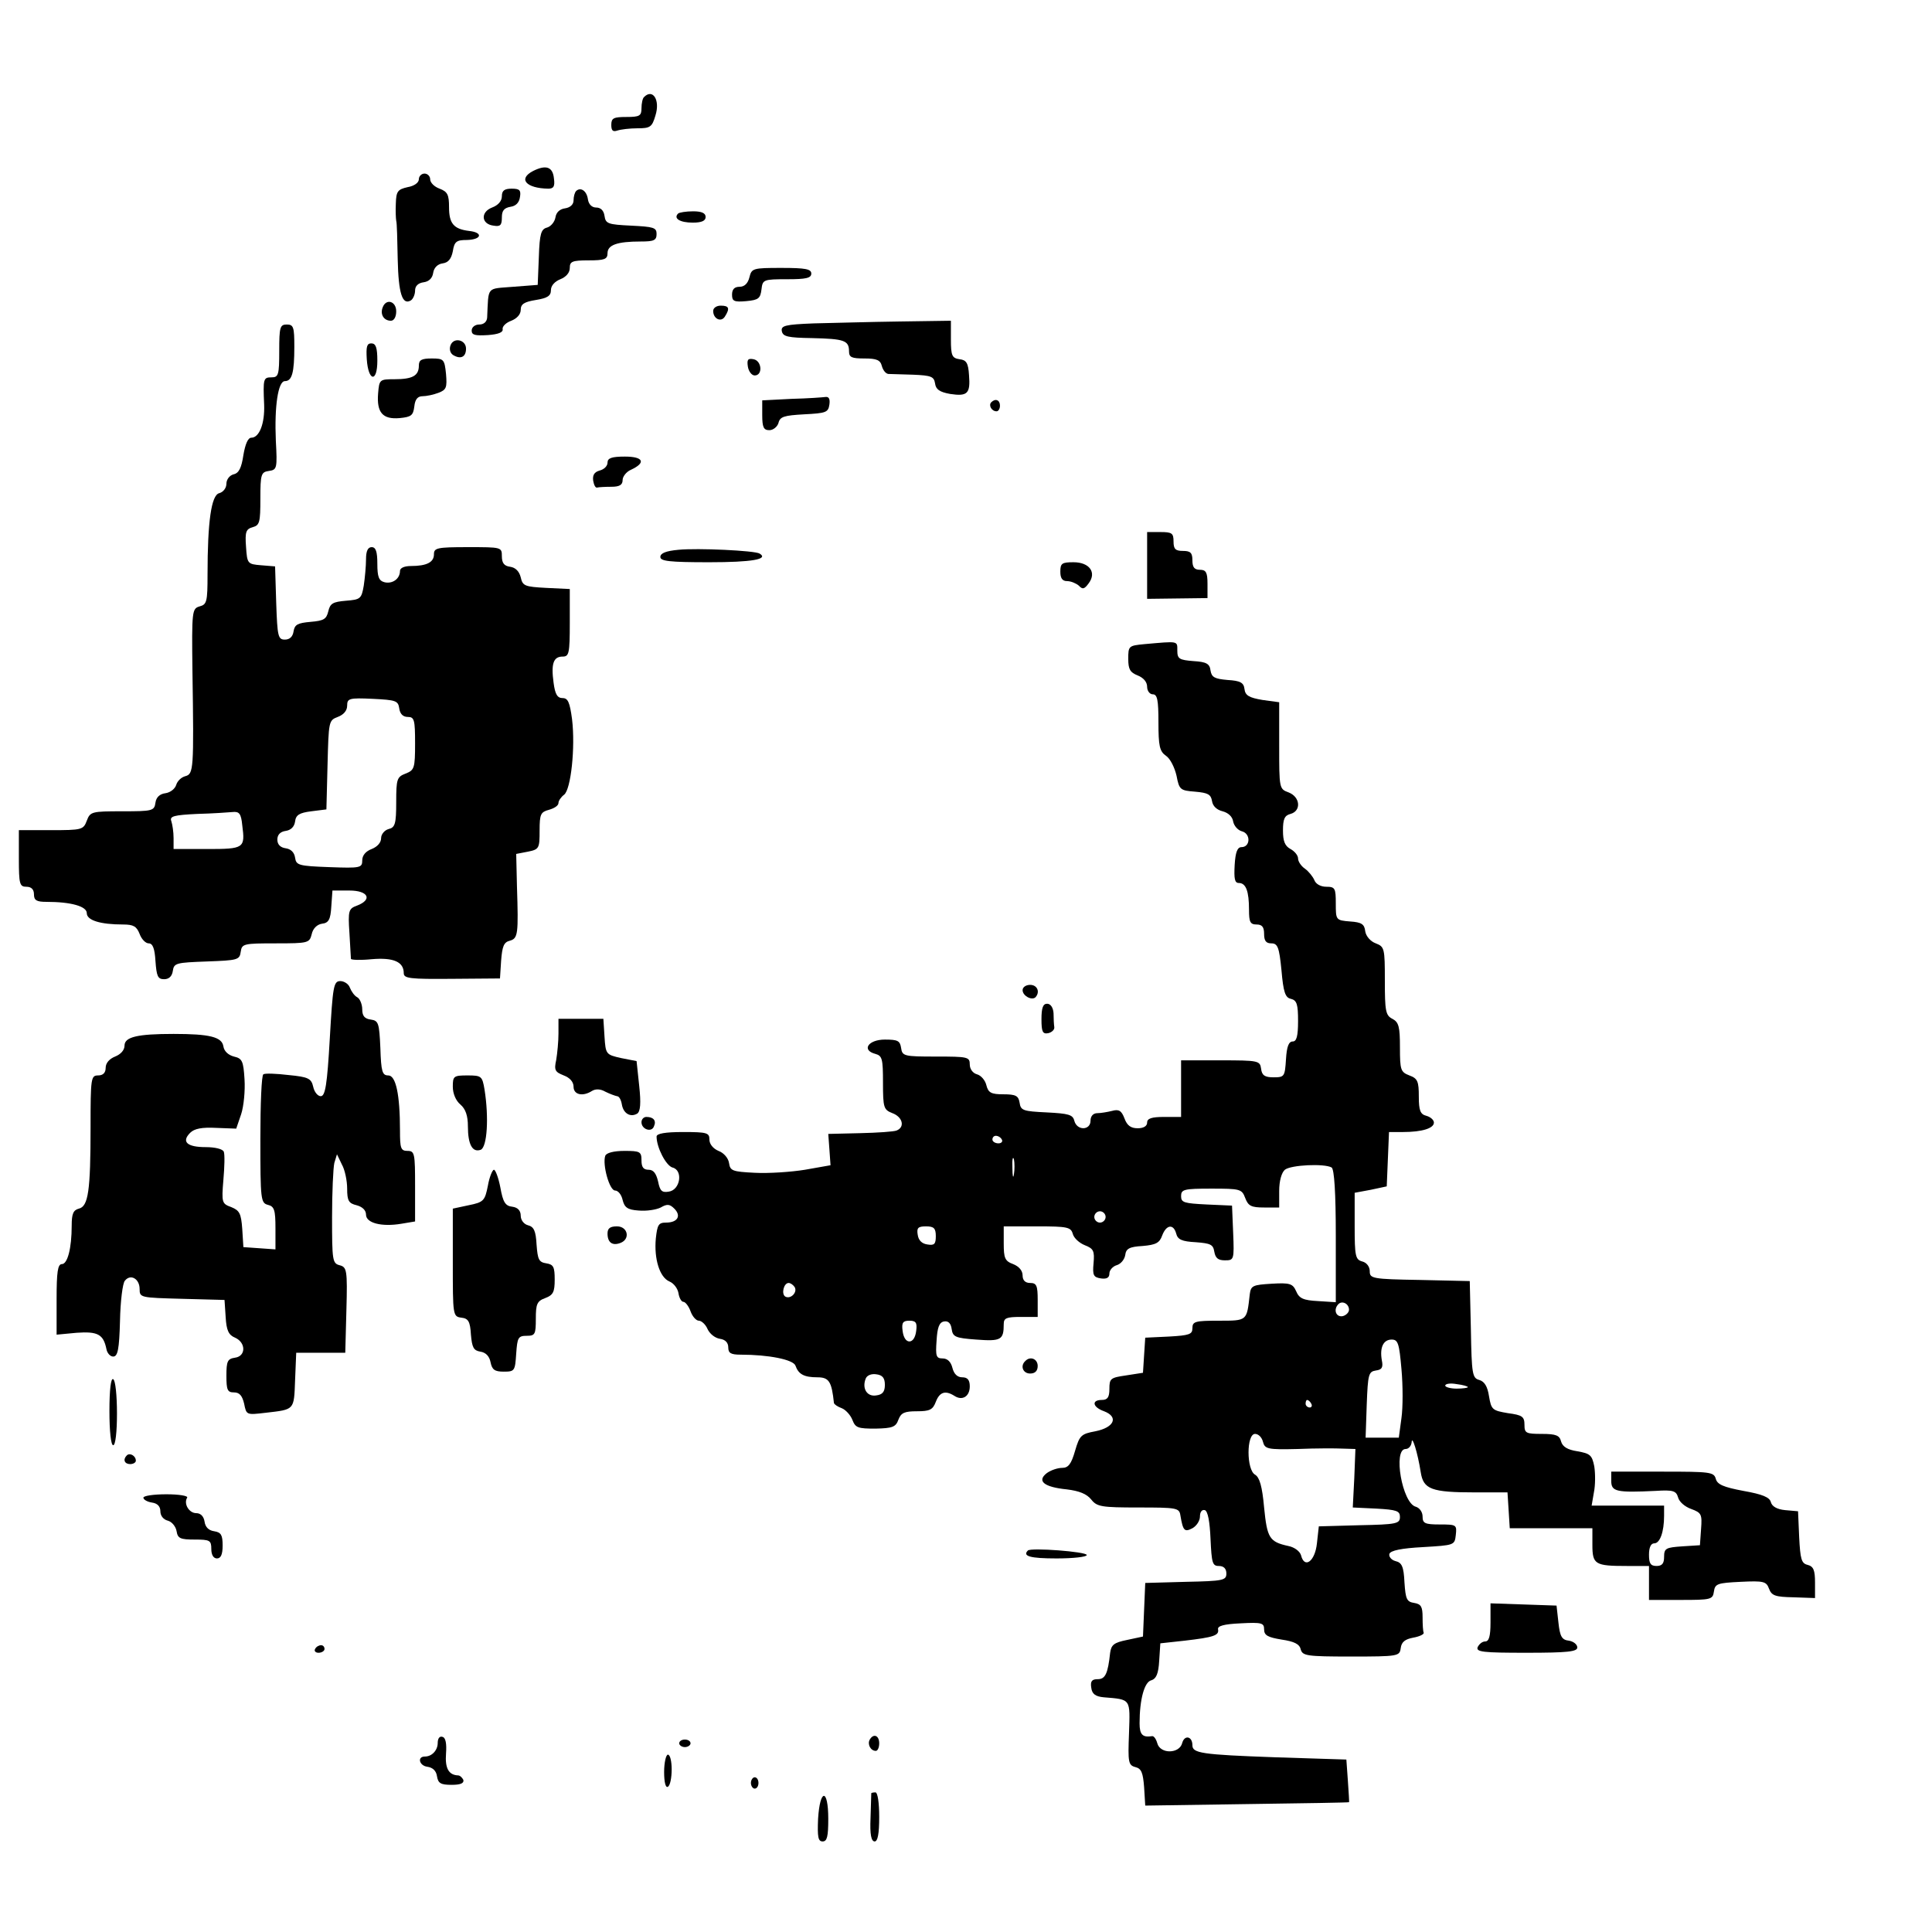 <?xml version="1.0" standalone="no"?>
<!DOCTYPE svg PUBLIC "-//W3C//DTD SVG 20010904//EN"
 "http://www.w3.org/TR/2001/REC-SVG-20010904/DTD/svg10.dtd">
<svg version="1.0" xmlns="http://www.w3.org/2000/svg"
 width="512pt" height="512pt" viewBox="0 0 512 512"
 preserveAspectRatio="xMidYMid meet">
<g transform="translate(0,512) scale(0.1,-0.1)"
fill="#000000" stroke="none">
<path d="M1707 4863 c-4 -3 -7 -17 -7 -30 0 -20 -5 -23 -40 -23 -34 0 -40 -3
-40 -21 0 -15 4 -19 16 -15 9 3 33 6 53 6 34 0 39 3 48 34 13 41 -7 72 -30 49z"/>
<path d="M1413 4667 c-41 -21 -19 -46 40 -47 14 0 18 6 15 27 -3 31 -21 37
-55 20z"/>
<path d="M1110 4645 c0 -9 -12 -18 -30 -21 -26 -6 -30 -11 -31 -43 -1 -20 0
-40 1 -46 2 -5 3 -52 4 -103 2 -89 12 -122 35 -108 6 4 11 16 11 26 0 12 8 20
23 22 14 2 23 11 25 25 2 13 11 23 25 25 15 2 23 12 27 32 4 26 10 30 37 30
40 1 44 20 6 24 -41 5 -53 20 -53 63 0 33 -4 41 -25 49 -14 5 -25 16 -25 25 0
8 -7 15 -15 15 -8 0 -15 -7 -15 -15z"/>
<path d="M1330 4600 c0 -13 -10 -24 -26 -30 -31 -12 -29 -44 4 -48 18 -3 22 1
22 22 0 18 6 25 23 28 14 2 23 11 25 26 3 18 -1 22 -22 22 -19 0 -26 -5 -26
-20z"/>
<path d="M1527 4614 c-4 -4 -7 -15 -7 -25 0 -11 -9 -19 -22 -21 -15 -2 -24
-11 -26 -24 -2 -12 -12 -24 -22 -27 -16 -4 -20 -16 -22 -78 l-3 -74 -65 -5
c-72 -6 -65 3 -69 -82 -1 -11 -9 -18 -21 -18 -11 0 -20 -7 -20 -16 0 -12 9
-14 43 -12 27 2 41 7 39 16 -1 7 9 17 23 22 15 6 25 17 25 29 0 15 9 21 40 26
31 5 40 11 40 26 0 12 10 23 25 29 15 6 25 17 25 30 0 17 6 20 50 20 42 0 50
3 50 19 0 22 26 31 88 31 35 0 42 3 42 20 0 17 -8 19 -67 22 -62 3 -68 5 -71
26 -2 14 -10 22 -22 22 -11 0 -20 8 -22 22 -3 22 -19 33 -31 22z"/>
<path d="M1797 4554 c-13 -13 5 -24 39 -24 24 0 34 5 34 15 0 10 -10 15 -33
15 -19 0 -37 -3 -40 -6z"/>
<path d="M1986 4385 c-4 -16 -13 -25 -26 -25 -14 0 -20 -7 -20 -21 0 -17 5
-20 38 -17 32 3 37 7 40 31 3 26 5 27 68 27 50 0 64 3 64 15 0 12 -15 15 -79
15 -76 0 -79 -1 -85 -25z"/>
<path d="M1014 4305 c-7 -18 3 -35 22 -35 8 0 14 10 14 25 0 27 -27 35 -36 10z"/>
<path d="M1890 4296 c0 -21 21 -31 31 -15 14 22 11 29 -11 29 -11 0 -20 -6
-20 -14z"/>
<path d="M2157 4263 c-77 -3 -88 -6 -85 -21 3 -14 16 -17 80 -18 85 -2 98 -6
98 -35 0 -16 7 -19 41 -19 32 0 42 -4 46 -20 3 -11 10 -20 17 -21 6 0 36 -1
66 -2 48 -2 55 -5 58 -23 2 -16 12 -23 40 -28 46 -7 54 1 50 50 -2 32 -7 40
-25 42 -20 3 -23 9 -23 53 l0 49 -137 -2 c-76 -1 -178 -4 -226 -5z"/>
<path d="M740 4190 c0 -63 -2 -70 -20 -70 -22 0 -23 -3 -20 -72 2 -51 -13 -88
-34 -88 -9 0 -16 -17 -21 -46 -5 -34 -12 -48 -26 -51 -11 -3 -19 -14 -19 -25
0 -11 -8 -22 -19 -25 -21 -5 -31 -75 -31 -216 0 -72 -2 -79 -21 -84 -20 -6
-21 -11 -19 -172 4 -262 3 -272 -19 -278 -11 -3 -21 -13 -24 -23 -3 -10 -15
-20 -28 -22 -16 -2 -25 -11 -27 -25 -3 -22 -8 -23 -88 -23 -81 0 -85 -1 -94
-25 -9 -24 -13 -25 -95 -25 l-85 0 0 -75 c0 -68 2 -75 20 -75 13 0 20 -7 20
-20 0 -16 7 -20 33 -20 66 0 107 -12 107 -30 0 -19 36 -30 96 -30 28 0 36 -5
44 -25 5 -14 16 -25 24 -25 11 0 16 -14 18 -47 3 -40 6 -48 23 -48 13 0 21 8
23 22 3 21 9 22 90 25 82 3 87 4 90 26 3 21 8 22 93 22 86 0 89 1 95 24 3 15
14 26 27 28 18 2 23 11 25 46 l3 42 45 0 c50 0 62 -24 20 -40 -22 -8 -24 -13
-20 -72 2 -35 4 -66 4 -69 0 -3 25 -4 55 -1 58 5 85 -7 85 -37 0 -14 16 -16
128 -15 l127 1 3 47 c3 38 7 49 23 53 22 6 23 18 19 144 l-2 86 31 6 c30 6 31
9 31 56 0 44 3 49 25 55 14 4 25 11 25 18 0 6 7 16 15 22 18 14 30 125 21 200
-6 45 -11 56 -25 56 -14 0 -20 10 -24 41 -7 51 0 69 24 69 17 0 19 8 19 90 l0
89 -62 3 c-57 3 -63 5 -68 28 -4 16 -14 26 -28 28 -16 2 -22 10 -22 28 0 24
-1 24 -90 24 -82 0 -90 -2 -90 -19 0 -21 -19 -31 -61 -31 -17 0 -29 -5 -29
-13 0 -21 -20 -35 -41 -30 -15 4 -19 14 -19 49 0 32 -4 44 -15 44 -10 0 -15
-10 -15 -32 0 -18 -3 -50 -6 -70 -6 -35 -9 -37 -47 -40 -35 -3 -42 -7 -47 -28
-5 -21 -12 -25 -47 -28 -34 -3 -42 -7 -45 -25 -2 -14 -10 -22 -23 -22 -18 0
-20 8 -23 97 l-3 97 -37 3 c-36 3 -37 4 -40 49 -3 40 0 47 18 52 18 5 20 13
20 75 0 66 2 71 23 74 21 3 22 7 18 80 -4 92 6 158 24 158 19 0 25 23 25 91 0
52 -2 59 -20 59 -18 0 -20 -7 -20 -70z m318 -947 c2 -15 10 -23 23 -23 17 0
19 -8 19 -70 0 -66 -2 -71 -25 -80 -23 -9 -25 -14 -25 -76 0 -57 -3 -67 -20
-71 -11 -3 -20 -14 -20 -24 0 -12 -10 -23 -25 -29 -16 -6 -25 -17 -25 -30 0
-20 -5 -21 -87 -18 -82 3 -88 5 -91 25 -2 14 -11 23 -25 25 -14 2 -22 10 -22
23 0 13 8 21 22 23 14 2 23 11 25 25 2 17 11 23 43 27 l40 5 3 118 c3 115 3
118 27 127 16 6 25 17 25 30 0 19 5 21 68 18 61 -3 67 -5 70 -25z m-416 -310
c8 -61 5 -63 -93 -63 l-89 0 0 29 c0 16 -3 36 -6 45 -5 13 7 16 68 19 40 1 83
4 94 5 18 2 23 -4 26 -35z"/>
<path d="M1194 4205 c-4 -10 -1 -21 7 -26 20 -12 34 -5 34 17 0 24 -33 31 -41
9z"/>
<path d="M972 4168 c4 -59 28 -63 28 -4 0 35 -4 46 -16 46 -12 0 -14 -9 -12
-42z"/>
<path d="M1110 4151 c0 -27 -17 -36 -65 -36 -39 0 -40 -1 -43 -38 -4 -50 12
-69 57 -65 31 3 36 7 39 31 2 19 9 27 22 27 10 0 29 4 42 9 21 8 23 14 20 50
-4 39 -6 41 -38 41 -27 0 -34 -4 -34 -19z"/>
<path d="M1982 4148 c2 -12 10 -23 18 -23 22 0 19 39 -3 43 -15 3 -18 -1 -15
-20z"/>
<path d="M2098 4063 l-78 -4 0 -39 c0 -33 4 -40 19 -40 10 0 21 9 24 19 4 17
15 20 68 23 58 3 64 5 67 26 2 14 -1 21 -10 20 -7 -1 -48 -4 -90 -5z"/>
<path d="M2627 4054 c-8 -8 1 -24 14 -24 5 0 9 7 9 15 0 15 -12 20 -23 9z"/>
<path d="M1610 3894 c0 -9 -9 -18 -21 -21 -14 -4 -19 -12 -17 -27 2 -11 6 -20
11 -18 4 1 21 2 37 2 22 0 30 5 30 18 0 9 10 22 22 27 41 19 33 35 -16 35 -35
0 -46 -4 -46 -16z"/>
<path d="M3040 3621 l0 -88 80 1 80 1 0 38 c0 30 -4 37 -20 37 -15 0 -20 7
-20 25 0 20 -5 25 -25 25 -20 0 -25 5 -25 25 0 22 -4 25 -35 25 l-35 0 0 -89z"/>
<path d="M1798 3663 c-33 -3 -48 -9 -48 -19 0 -11 23 -14 129 -14 114 0 159 8
134 23 -13 8 -164 15 -215 10z"/>
<path d="M2810 3605 c0 -17 5 -25 18 -25 10 0 24 -6 31 -12 10 -11 15 -9 26 6
22 29 2 56 -40 56 -31 0 -35 -3 -35 -25z"/>
<path d="M3033 3413 c-42 -4 -43 -5 -43 -39 0 -28 5 -36 25 -44 15 -6 25 -17
25 -30 0 -11 7 -20 15 -20 12 0 15 -15 15 -74 0 -63 3 -77 20 -89 11 -7 23
-31 28 -53 7 -37 10 -39 49 -42 34 -3 42 -7 45 -25 2 -13 12 -23 28 -27 15 -4
26 -14 28 -27 2 -11 12 -23 23 -26 24 -6 23 -42 -1 -42 -11 0 -16 -14 -18 -47
-2 -37 0 -48 11 -48 19 0 27 -22 27 -71 0 -32 3 -39 20 -39 15 0 20 -7 20 -25
0 -18 5 -25 19 -25 17 0 21 -10 27 -71 5 -58 10 -73 25 -76 16 -4 19 -15 19
-59 0 -40 -4 -54 -14 -54 -11 0 -16 -14 -18 -47 -3 -46 -4 -48 -33 -48 -23 0
-31 5 -33 23 -3 21 -7 22 -108 22 l-104 0 0 -75 0 -75 -45 0 c-33 0 -45 -4
-45 -15 0 -9 -9 -15 -25 -15 -18 0 -28 7 -35 26 -8 21 -15 25 -33 20 -12 -3
-30 -6 -39 -6 -11 0 -18 -8 -18 -20 0 -26 -36 -27 -43 0 -4 16 -15 19 -73 22
-63 3 -69 5 -72 26 -3 18 -10 22 -43 22 -32 0 -40 4 -45 24 -3 13 -14 26 -25
29 -11 3 -19 14 -19 26 0 20 -5 21 -89 21 -85 0 -90 1 -93 23 -3 19 -9 22 -43
22 -44 0 -63 -28 -25 -38 18 -5 20 -13 20 -76 0 -67 2 -72 25 -81 27 -10 34
-37 11 -46 -7 -3 -51 -6 -97 -7 l-84 -2 3 -41 3 -42 -68 -12 c-37 -6 -97 -10
-133 -8 -59 3 -65 5 -68 26 -2 13 -14 27 -28 32 -14 6 -24 18 -24 30 0 18 -6
20 -70 20 -47 0 -70 -4 -70 -12 0 -29 25 -77 42 -82 29 -7 21 -60 -10 -64 -18
-3 -23 2 -28 27 -5 21 -12 31 -25 31 -14 0 -19 7 -19 25 0 23 -4 25 -45 25
-28 0 -48 -5 -51 -13 -8 -23 11 -92 26 -92 8 0 17 -11 20 -25 5 -20 13 -26 42
-28 21 -2 47 2 59 8 17 10 24 9 36 -3 19 -19 9 -37 -22 -37 -20 0 -23 -6 -27
-42 -5 -54 10 -103 36 -114 12 -5 22 -19 24 -31 2 -13 8 -23 13 -23 5 0 14
-11 19 -25 5 -14 15 -25 22 -25 7 0 18 -10 23 -22 6 -13 20 -24 33 -26 14 -2
22 -10 22 -23 0 -15 7 -19 33 -19 74 0 139 -13 145 -29 8 -23 23 -31 58 -31
31 0 38 -11 44 -68 1 -4 10 -10 21 -14 10 -4 23 -18 28 -31 8 -21 15 -23 61
-23 45 1 54 4 61 24 7 18 16 22 49 22 34 0 42 4 50 25 10 26 25 31 49 16 21
-14 41 -2 41 25 0 17 -6 24 -20 24 -13 0 -22 9 -26 25 -4 16 -13 25 -26 25
-17 0 -19 6 -16 47 2 35 7 49 20 51 11 2 18 -5 20 -20 3 -21 10 -24 65 -28 66
-5 73 -1 73 41 0 16 7 19 45 19 l45 0 0 45 c0 38 -3 45 -20 45 -13 0 -20 7
-20 20 0 13 -10 24 -25 30 -22 8 -25 16 -25 55 l0 45 89 0 c80 0 89 -2 94 -20
3 -11 17 -24 32 -30 23 -9 26 -15 23 -48 -3 -32 0 -37 20 -40 15 -2 22 2 22
13 0 9 9 19 19 22 11 3 21 15 23 27 2 17 11 22 46 24 35 3 45 8 52 28 11 29
30 31 37 5 4 -16 15 -21 52 -23 39 -3 46 -6 49 -25 3 -17 10 -23 28 -23 24 0
25 1 22 73 l-3 72 -67 3 c-60 3 -68 5 -68 22 0 18 7 20 80 20 77 0 81 -1 90
-25 8 -21 16 -25 50 -25 l40 0 0 44 c0 26 6 48 15 56 16 13 105 17 124 6 7 -5
11 -67 11 -182 l0 -175 -47 3 c-39 2 -50 7 -58 26 -9 20 -16 23 -65 20 -50 -3
-55 -5 -58 -28 -8 -71 -6 -70 -82 -70 -63 0 -70 -2 -70 -20 0 -16 -8 -19 -62
-22 l-63 -3 -3 -46 -3 -47 -45 -7 c-41 -6 -44 -8 -44 -36 0 -22 -5 -29 -20
-29 -28 0 -25 -19 6 -30 39 -15 27 -43 -23 -53 -38 -7 -42 -11 -54 -52 -10
-35 -18 -45 -34 -45 -12 0 -30 -6 -41 -14 -27 -21 -7 -37 53 -43 33 -4 53 -12
65 -27 15 -19 27 -21 125 -21 100 0 108 -1 111 -20 7 -42 11 -46 32 -35 11 6
20 20 20 31 0 12 5 19 13 17 8 -3 13 -30 15 -76 3 -64 5 -72 22 -72 13 0 20
-7 20 -20 0 -18 -8 -20 -107 -22 l-108 -3 -3 -71 -3 -71 -42 -9 c-35 -7 -42
-13 -45 -34 -6 -56 -13 -70 -33 -70 -15 0 -20 -5 -17 -23 2 -16 11 -23 33 -25
73 -6 70 -3 67 -95 -3 -77 -2 -85 17 -90 16 -4 20 -15 23 -53 l3 -49 270 4
c149 2 270 4 270 5 1 0 -1 26 -3 57 l-4 56 -188 6 c-197 7 -220 11 -220 32 0
24 -21 28 -27 6 -7 -29 -58 -30 -66 -1 -3 11 -9 20 -14 19 -25 -4 -33 4 -33
34 0 64 13 110 31 114 13 4 19 17 21 52 l3 46 64 7 c78 9 92 14 89 30 -2 9 15
14 60 16 56 3 62 1 62 -16 0 -16 10 -21 46 -27 34 -5 48 -12 51 -26 5 -17 15
-19 133 -19 126 0 129 1 132 22 2 17 12 24 33 28 17 3 29 9 28 13 -2 4 -3 22
-3 41 0 28 -4 35 -22 38 -20 3 -23 10 -26 54 -2 43 -7 53 -24 57 -11 3 -18 12
-16 19 3 9 32 15 89 18 83 5 84 5 87 32 3 27 2 28 -42 28 -40 0 -46 3 -46 21
0 12 -8 23 -18 26 -36 9 -61 153 -27 153 8 0 15 8 16 18 1 20 16 -28 24 -79 7
-46 28 -54 145 -54 l85 0 3 -47 3 -48 110 0 109 0 0 -44 c0 -52 7 -56 91 -56
l59 0 0 -45 0 -45 84 0 c80 0 85 1 88 22 3 21 9 23 71 26 61 3 68 1 75 -18 7
-19 17 -22 65 -23 l57 -2 0 41 c0 33 -4 43 -20 47 -16 4 -19 15 -22 73 l-3 69
-34 3 c-22 2 -35 10 -38 21 -3 13 -22 21 -73 30 -53 10 -69 17 -73 32 -5 18
-15 19 -141 19 l-136 0 0 -25 c0 -28 14 -31 118 -26 46 3 54 0 59 -17 3 -12
18 -25 35 -31 27 -10 29 -14 26 -53 l-3 -43 -47 -3 c-43 -3 -48 -5 -48 -28 0
-17 -5 -24 -20 -24 -16 0 -20 7 -20 30 0 19 5 30 14 30 15 0 26 30 26 73 l0
27 -96 0 -96 0 6 35 c4 19 4 50 1 69 -6 30 -11 34 -45 40 -26 4 -39 12 -43 26
-4 16 -13 20 -51 20 -42 0 -46 2 -46 24 0 22 -6 26 -44 31 -41 7 -44 9 -50 45
-4 26 -12 39 -26 43 -18 5 -20 15 -22 133 l-3 129 -132 3 c-127 2 -133 4 -133
23 0 12 -8 23 -20 26 -18 5 -20 14 -20 94 l0 88 43 8 42 9 3 72 3 72 37 0 c51
0 82 10 82 25 0 7 -9 15 -20 18 -16 4 -20 14 -20 51 0 40 -3 48 -25 56 -23 9
-25 14 -25 74 0 55 -3 67 -20 76 -18 9 -20 21 -20 101 0 86 -1 90 -24 99 -14
5 -26 19 -28 32 -2 19 -10 24 -40 26 -38 3 -38 4 -38 48 0 40 -2 44 -25 44
-15 0 -28 7 -32 18 -4 9 -15 23 -25 30 -10 7 -18 19 -18 27 0 8 -9 19 -20 25
-15 8 -20 21 -20 49 0 30 4 40 20 44 29 8 26 45 -5 57 -25 9 -25 11 -25 124
l0 115 -44 6 c-36 6 -46 12 -48 29 -2 17 -11 22 -45 24 -34 3 -42 7 -45 25 -2
18 -11 23 -45 25 -38 3 -43 6 -43 28 0 26 4 25 -87 17z m-378 -1313 c3 -5 -1
-10 -9 -10 -9 0 -16 5 -16 10 0 6 4 10 9 10 6 0 13 -4 16 -10z m32 -92 c-2
-13 -4 -5 -4 17 -1 22 1 32 4 23 2 -10 2 -28 0 -40z m243 -113 c0 -8 -7 -15
-15 -15 -8 0 -15 7 -15 15 0 8 7 15 15 15 8 0 15 -7 15 -15z m-450 -51 c0 -21
-4 -25 -22 -22 -15 2 -24 11 -26 26 -3 18 1 22 22 22 21 0 26 -5 26 -26z
m-374 -135 c8 -14 -11 -33 -25 -25 -11 7 -4 36 9 36 5 0 12 -5 16 -11z m1469
-60 c0 -7 -8 -15 -17 -17 -18 -3 -25 18 -11 32 10 10 28 1 28 -15z m-1147 -56
c-2 -17 -9 -28 -18 -28 -9 0 -16 11 -18 28 -3 22 1 27 18 27 17 0 21 -5 18
-27z m1286 -101 c4 -44 4 -102 0 -130 l-7 -52 -44 0 -44 0 3 88 c3 80 5 87 24
90 16 2 20 8 16 27 -6 34 4 55 26 55 17 0 20 -10 26 -78z m-1369 -42 c0 -18
-6 -26 -23 -28 -24 -4 -38 18 -28 44 3 9 15 14 28 12 17 -2 23 -10 23 -28z
m1545 -6 c0 -2 -13 -4 -30 -4 -16 0 -30 4 -30 8 0 5 14 7 30 4 17 -2 30 -6 30
-8z m-415 -44 c3 -5 1 -10 -4 -10 -6 0 -11 5 -11 10 0 6 2 10 4 10 3 0 8 -4
11 -10z m-128 -101 c5 -19 12 -21 92 -19 47 2 101 2 120 1 l33 -1 -3 -77 -4
-78 63 -3 c53 -3 62 -6 62 -22 0 -18 -9 -20 -107 -22 l-108 -3 -5 -45 c-5 -48
-33 -68 -42 -32 -3 11 -18 22 -34 25 -50 11 -56 21 -64 102 -5 56 -12 80 -24
87 -23 13 -23 108 0 108 9 0 18 -9 21 -21z"/>
<path d="M874 2368 c-7 -123 -12 -153 -24 -153 -8 0 -17 11 -20 25 -5 22 -13
26 -65 31 -33 4 -63 5 -67 2 -5 -2 -8 -80 -8 -172 0 -160 1 -169 20 -174 17
-4 20 -14 20 -62 l0 -56 -42 3 -43 3 -3 48 c-3 41 -7 49 -29 58 -25 9 -26 12
-21 72 3 34 4 68 1 75 -3 7 -23 12 -48 12 -49 0 -65 14 -41 38 11 11 31 15 69
13 l53 -2 13 38 c7 21 11 63 9 93 -3 48 -6 55 -28 60 -15 4 -26 14 -28 27 -4
25 -36 33 -132 33 -96 0 -130 -8 -130 -31 0 -12 -10 -23 -25 -29 -15 -6 -25
-17 -25 -30 0 -13 -7 -20 -20 -20 -19 0 -20 -7 -20 -137 0 -169 -6 -210 -31
-216 -15 -4 -19 -14 -19 -45 0 -60 -11 -102 -26 -102 -11 0 -14 -21 -14 -93
l0 -94 53 5 c56 4 71 -4 79 -43 2 -11 10 -20 18 -20 12 0 16 19 18 94 1 52 7
101 13 107 15 19 39 5 39 -22 0 -23 2 -23 113 -26 l112 -3 3 -45 c2 -36 8 -48
25 -55 29 -13 29 -49 0 -53 -20 -3 -23 -9 -23 -48 0 -38 3 -44 20 -44 15 0 22
-9 27 -30 6 -30 6 -30 57 -24 77 9 75 6 78 86 l3 73 65 0 65 0 3 113 c3 107 1
114 -18 119 -19 5 -20 13 -20 127 0 66 3 131 6 144 l7 23 13 -27 c8 -14 14
-43 14 -64 0 -32 4 -39 25 -44 15 -4 25 -13 25 -25 0 -22 41 -33 94 -24 l36 6
0 93 c0 87 -1 94 -20 94 -18 0 -20 7 -20 54 0 96 -11 146 -31 146 -16 0 -19
10 -21 73 -3 66 -5 72 -25 75 -17 2 -23 10 -23 27 0 13 -6 28 -13 32 -8 4 -16
16 -20 26 -3 9 -15 17 -25 17 -18 0 -20 -13 -28 -152z"/>
<path d="M2710 2496 c0 -15 24 -28 34 -19 13 14 5 33 -14 33 -11 0 -20 -6 -20
-14z"/>
<path d="M2760 2419 c0 -33 3 -40 18 -37 9 2 17 9 16 16 -1 6 -2 23 -2 37 -1
15 -8 25 -17 25 -11 0 -15 -11 -15 -41z"/>
<path d="M1480 2381 c0 -21 -3 -52 -6 -70 -6 -27 -3 -32 20 -41 16 -6 26 -17
26 -30 0 -21 24 -27 49 -11 10 6 23 5 35 -2 12 -6 26 -11 31 -12 6 0 11 -10
13 -22 4 -24 23 -35 41 -24 8 6 10 27 5 73 l-7 66 -41 8 c-40 9 -41 10 -44 57
l-3 47 -60 0 -59 0 0 -39z"/>
<path d="M1200 2240 c0 -18 8 -37 20 -47 14 -12 20 -30 20 -58 0 -48 12 -70
34 -62 17 7 22 85 10 160 -6 35 -8 37 -45 37 -37 0 -39 -2 -39 -30z"/>
<path d="M1700 2146 c0 -19 27 -28 33 -11 7 15 -1 25 -20 25 -7 0 -13 -6 -13
-14z"/>
<path d="M1293 1978 c-8 -40 -11 -44 -51 -52 l-42 -9 0 -143 c0 -140 0 -143
23 -146 18 -2 23 -10 25 -45 3 -34 7 -42 25 -45 14 -2 24 -12 27 -28 4 -20 11
-25 35 -25 29 0 30 2 33 48 3 42 5 47 28 47 22 0 24 4 24 45 0 39 3 47 25 55
21 8 25 16 25 49 0 33 -3 40 -22 43 -20 3 -23 10 -26 49 -2 37 -7 48 -23 52
-11 3 -19 14 -19 25 0 14 -8 22 -22 24 -19 2 -25 12 -32 51 -5 26 -13 47 -17
47 -4 0 -12 -19 -16 -42z"/>
<path d="M1610 1851 c0 -24 13 -33 34 -25 27 10 20 44 -9 44 -18 0 -25 -5 -25
-19z"/>
<path d="M2717 1513 c-14 -13 -6 -33 13 -33 13 0 20 7 20 20 0 19 -20 27 -33
13z"/>
<path d="M290 1381 c0 -54 4 -91 10 -91 6 0 10 35 10 84 0 47 -4 88 -10 91 -6
4 -10 -27 -10 -84z"/>
<path d="M336 1263 c-11 -11 -6 -23 9 -23 8 0 15 4 15 9 0 13 -16 22 -24 14z"/>
<path d="M380 1151 c0 -5 10 -11 23 -13 14 -2 22 -10 22 -23 0 -12 8 -22 20
-25 11 -3 21 -16 23 -28 3 -19 10 -22 48 -22 40 0 44 -2 44 -25 0 -16 6 -25
15 -25 10 0 15 10 15 34 0 28 -4 35 -22 38 -15 2 -24 11 -26 26 -2 13 -10 22
-22 22 -19 0 -34 25 -24 41 3 5 -22 9 -55 9 -34 0 -61 -4 -61 -9z"/>
<path d="M2724 1011 c-15 -15 6 -21 76 -21 44 0 80 4 80 9 0 9 -148 20 -156
12z"/>
<path d="M3950 820 c0 -36 -4 -50 -14 -50 -8 0 -16 -7 -20 -15 -5 -13 14 -15
129 -15 110 0 135 3 135 14 0 8 -10 16 -22 18 -19 2 -24 11 -28 48 l-5 45 -87
3 -88 3 0 -51z"/>
<path d="M835 750 c-3 -5 1 -10 9 -10 9 0 16 5 16 10 0 6 -4 10 -9 10 -6 0
-13 -4 -16 -10z"/>
<path d="M1160 501 c0 -19 -15 -36 -34 -36 -21 0 -15 -24 6 -27 15 -2 24 -11
26 -25 3 -19 10 -23 39 -23 23 0 33 4 31 13 -3 6 -9 12 -14 12 -25 1 -35 19
-32 58 2 26 -1 42 -9 44 -8 3 -13 -4 -13 -16z"/>
<path d="M2305 510 c-7 -12 2 -30 16 -30 5 0 9 9 9 20 0 21 -15 27 -25 10z"/>
<path d="M1800 500 c0 -5 7 -10 15 -10 8 0 15 5 15 10 0 6 -7 10 -15 10 -8 0
-15 -4 -15 -10z"/>
<path d="M1760 424 c0 -27 4 -43 10 -39 6 3 10 24 10 46 0 21 -4 39 -10 39 -5
0 -10 -21 -10 -46z"/>
<path d="M1990 395 c0 -8 5 -15 10 -15 6 0 10 7 10 15 0 8 -4 15 -10 15 -5 0
-10 -7 -10 -15z"/>
<path d="M2309 368 c0 -2 -1 -31 -2 -66 -2 -44 2 -62 11 -62 8 0 12 20 12 65
0 37 -4 65 -10 65 -5 0 -10 -1 -11 -2z"/>
<path d="M2168 300 c-2 -48 0 -60 12 -60 12 0 15 13 15 60 0 81 -22 81 -27 0z"/>
</g>
</svg>
